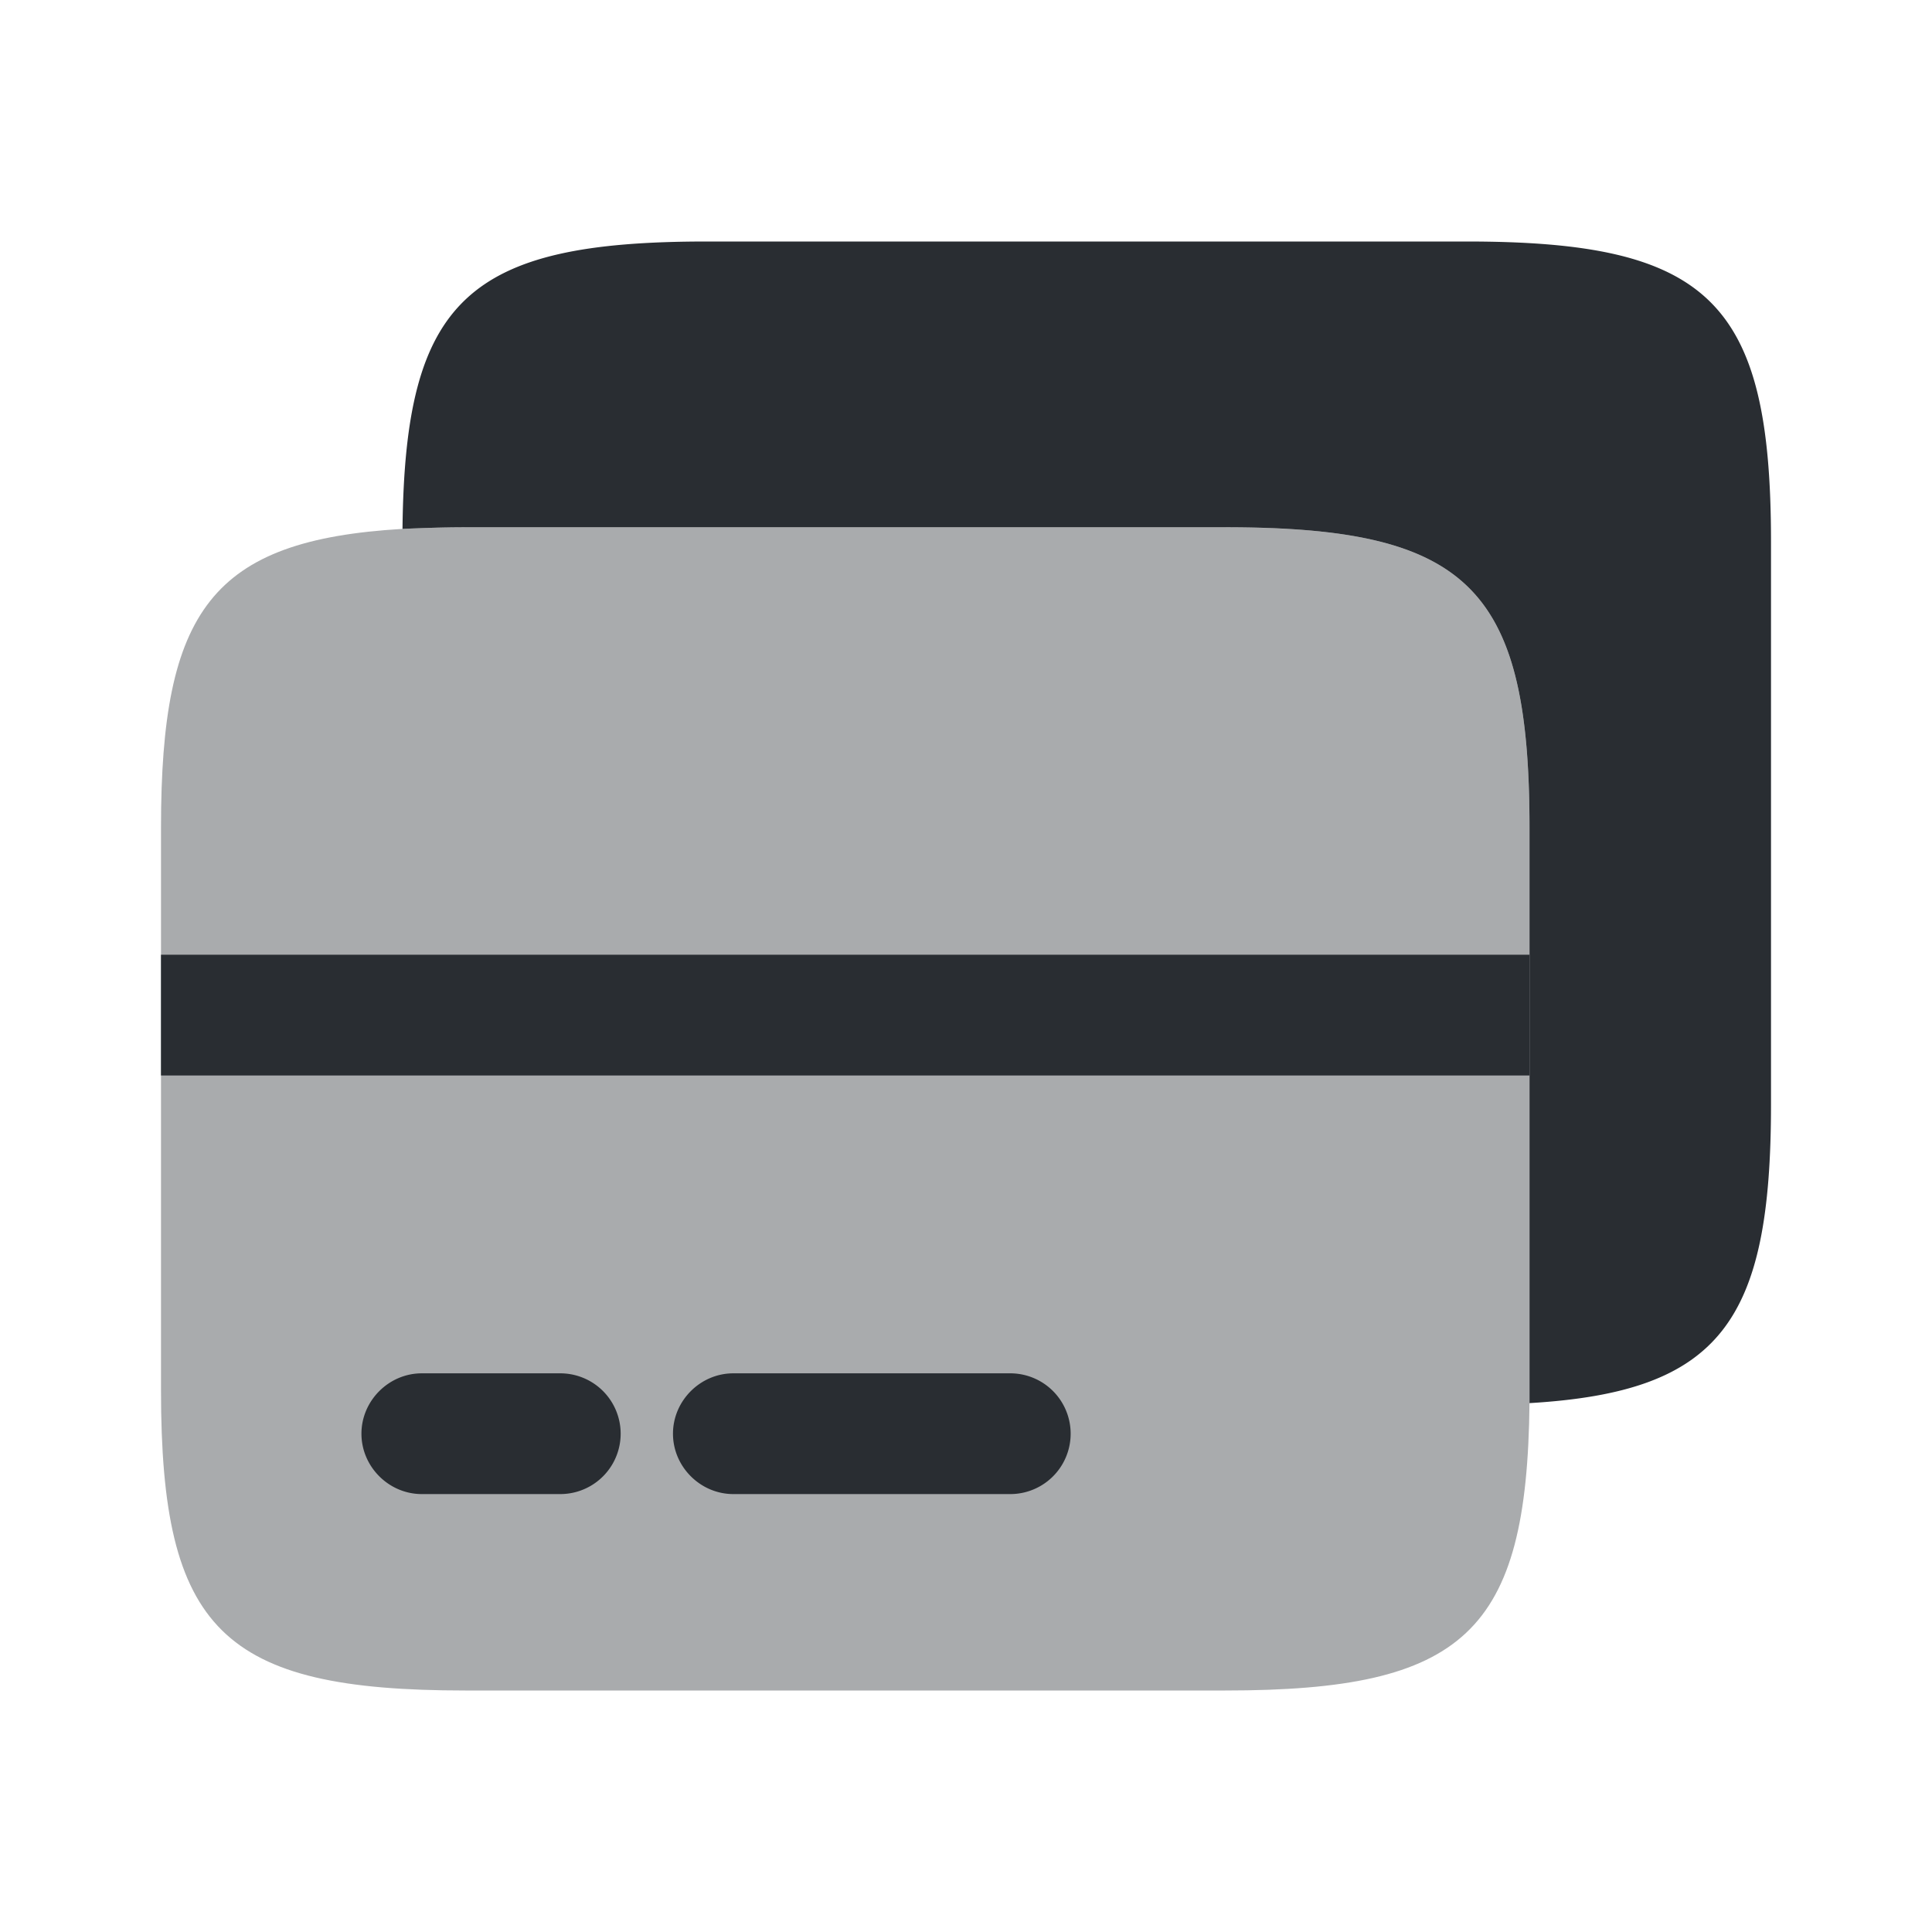 <svg width="24" height="24" fill="none" xmlns="http://www.w3.org/2000/svg" viewBox="0 0 24 24">
  <path opacity=".4" d="M19 10.28v7.15c-.03 2.85-.81 3.57-3.78 3.57H5.78C2.76 21 2 20.25 2 17.27v-6.99c0-2.7.63-3.57 3-3.71.24-.01.5-.02.78-.02h9.44c3.02 0 3.78.75 3.78 3.73z" fill="#292D32"/>
  <path d="M22 6.73v6.99c0 2.7-.63 3.57-3 3.71v-7.15c0-2.98-.76-3.73-3.78-3.73H5.78c-.28 0-.54.01-.78.02C5.03 3.72 5.81 3 8.78 3h9.44C21.24 3 22 3.75 22 6.73zM6.96 18.56H5.24c-.41 0-.75-.34-.75-.75s.34-.75.75-.75h1.72a.749.749 0 110 1.5zm5.59 0H9.11c-.41 0-.75-.34-.75-.75s.34-.75.75-.75h3.44a.749.749 0 110 1.5z" fill="#292D32"/>
  <path d="M19 11.86H2v1.5h17v-1.5z" fill="#292D32"/>
</svg>